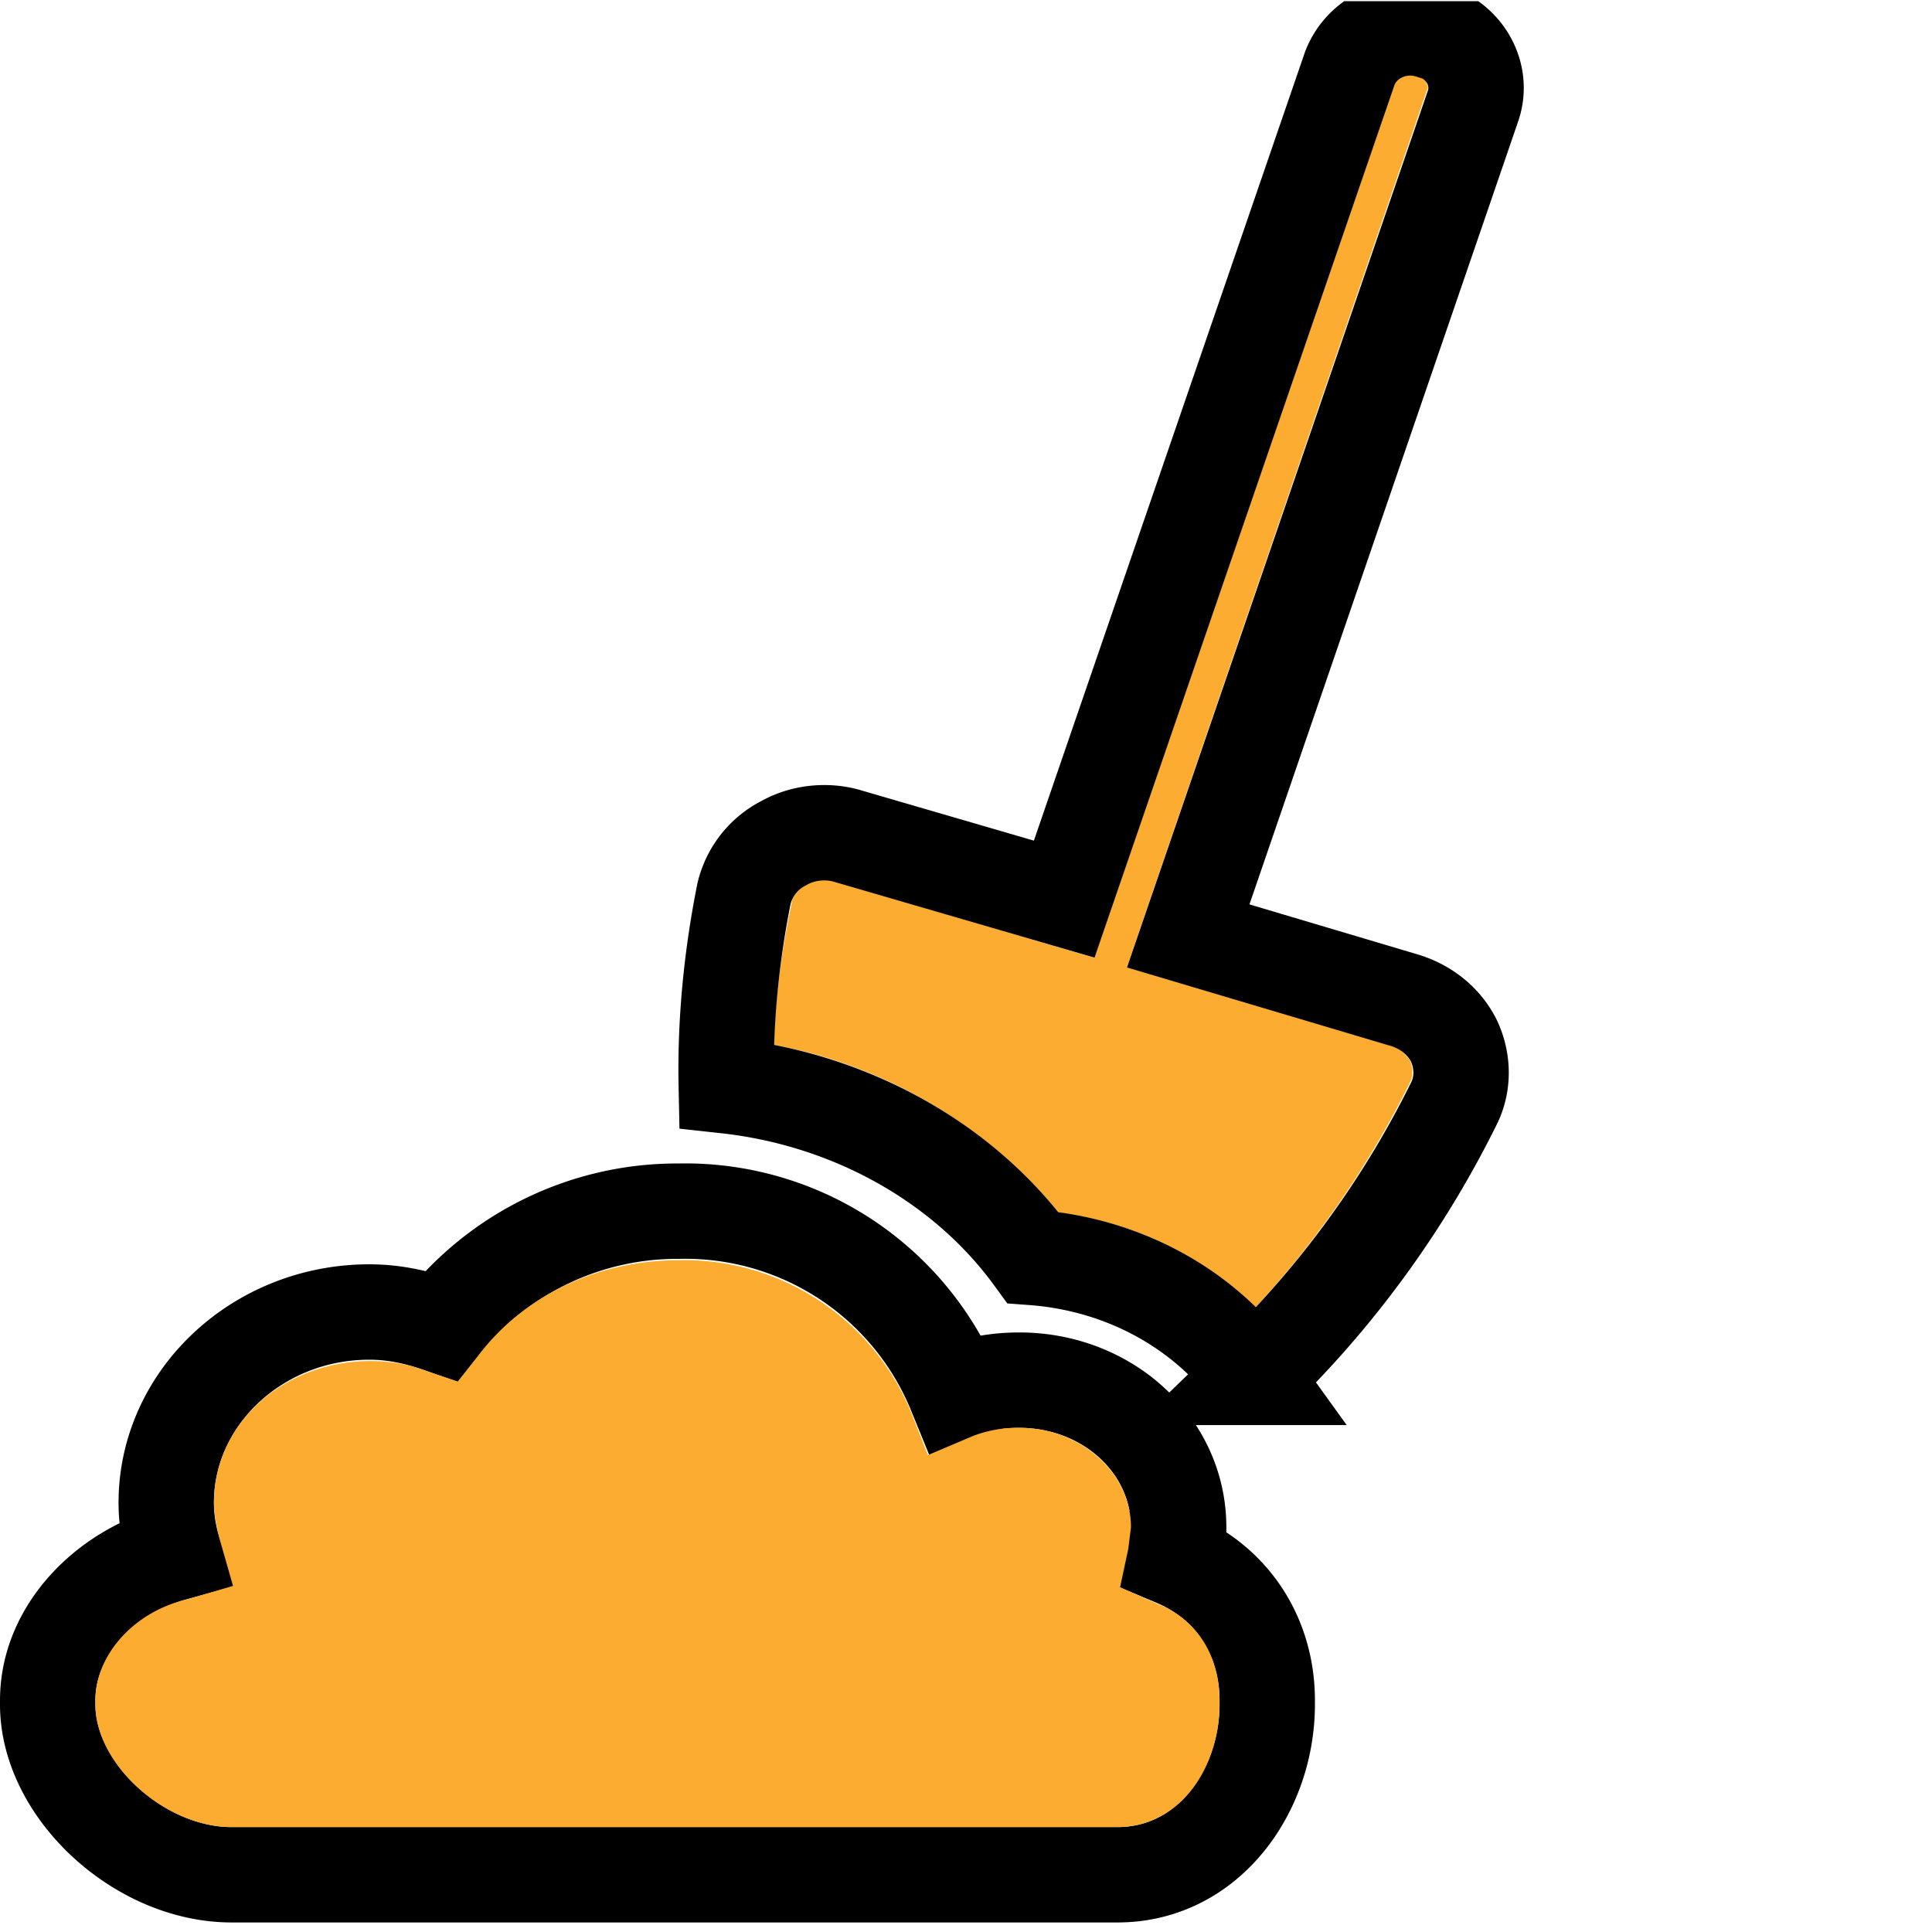 <svg height="189" width="189" viewBox="0 0 189 189" xmlns="http://www.w3.org/2000/svg">
  <clipPath id="a">
    <path d="M0 141.7h141.7V0H0z"/>
  </clipPath>
  <g clip-path="url(#a)" transform="matrix(1.333 0 0 -1.333 0 189)">
    <path d="M86.2 27.4c.2.7.3 1.5.3 2.3 0 6-5.2 10.8-11.7 10.8-1.7 0-3.3-.3-4.7-.9a21.4 21.4 0 01-20.3 13.3 22 22 0 01-17.4-8.4c-1.7.6-3.4 1-5.3 1-8.2 0-14.9-6.3-14.9-14 0-1.2.2-2.5.6-3.7-5.1-1.4-9.3-5.7-9.3-10.8v-.3c0-6.3 6.7-12.5 13.5-12.5h65c6.7 0 11 6.2 11 12.5v.3c0 4.6-2.5 8.6-6.8 10.4z" fill="none" stroke="#000" stroke-miterlimit="10" stroke-width="7"/>
    <path d="M84.9 24.1l-2.7 1.2.6 2.8.2 1.6c0 4-3.7 7.3-8.2 7.3a9 9 0 01-3.4-.6L68.1 35l-1.3 3.3a18 18 0 01-17 11c-5.8 0-11.3-2.5-14.7-7l-1.5-1.9-2.4.8c-1.3.5-2.7.7-4 .7-6.4 0-11.5-4.6-11.5-10.4 0-.8.2-1.7.4-2.6l1-3.5-3.4-1C9.8 23.5 7 20.3 7 17v-.3c0-4.4 5.1-9 10-9h65c4.7 0 7.5 4.5 7.5 9v.3c0 3.3-1.7 6-4.6 7.1M77.6 52.8c5.6-.7 10.6-3.1 14.5-7a70 70 0 0111.4 16.6c.2.4.2 1 0 1.5-.3.5-.8 1-1.5 1.2l-19.3 5.7 22 64.3s.2.3 0 .5c0 .2-.3.5-.7.6-.7.2-1.5-.1-1.7-.7l-22-64-19 5.6a3 3 0 01-2.2-.2c-.5-.4-1-.9-1-1.4-.7-3.3-1.2-6.8-1.3-10.4a35 35 0 0020.8-12.3" fill="#fbac31"/>
    <path d="M105 139.5c-2.5.8-5.2-.5-6-2.9L78.1 75.8l-15.8 4.6c-1.6.5-3.4.3-4.8-.5a5.6 5.6 0 01-2.9-3.7c-.9-4.5-1.4-9.3-1.3-14.1 9.1-1 17.4-5.6 22.5-12.6 6.7-.5 12.6-3.8 16.2-8.8a72.7 72.7 0 0114.7 20.1c.7 1.4.7 3.1 0 4.6-.7 1.4-2 2.5-3.7 3l-15.8 4.7 20.9 60.9c.8 2.3-.6 4.8-3 5.5z" fill="none" stroke="#000" stroke-miterlimit="10" stroke-width="7"/>
  </g>
</svg>
